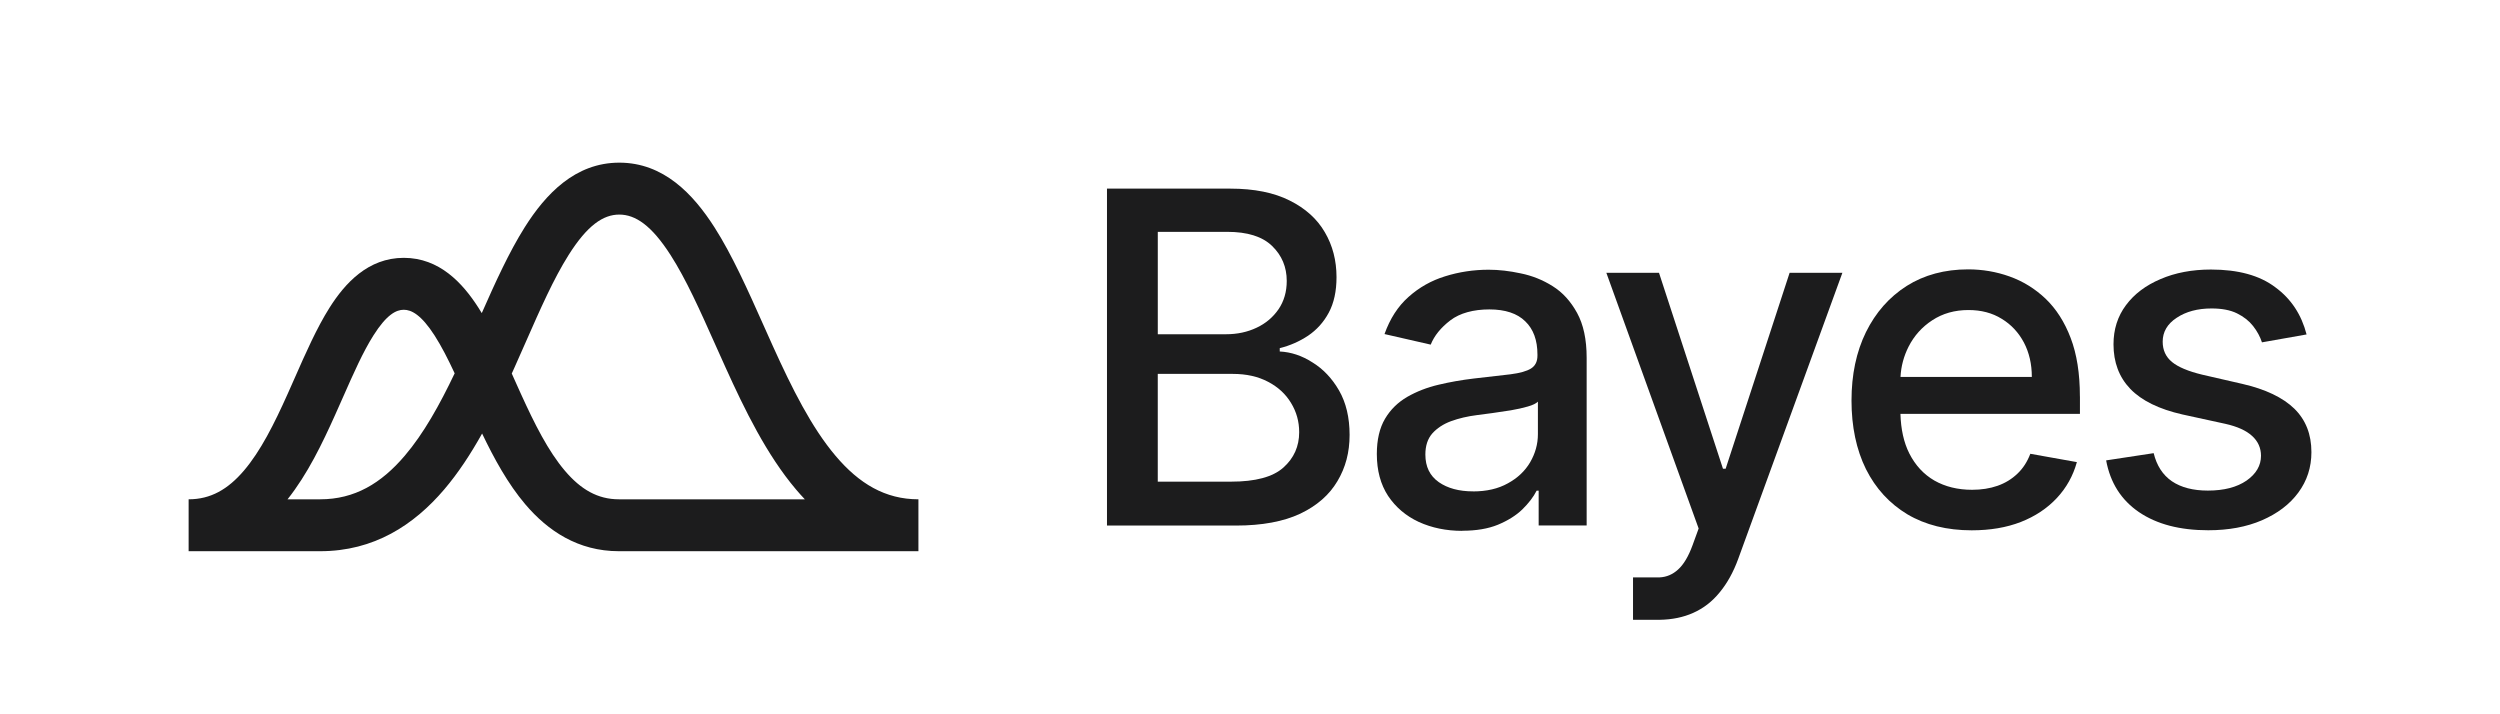 <?xml version="1.0" encoding="UTF-8"?>
<svg id="_图层_1" data-name="图层 1" xmlns="http://www.w3.org/2000/svg" viewBox="0 0 1093.42 312.34">
  <defs>
    <style>
      .cls-1, .cls-2 {
        fill: #1c1c1d;
      }

      .cls-2 {
        fill-rule: evenodd;
      }
    </style>
  </defs>
  <path class="cls-2" d="M194.27,214.09c-13.24,15.53-30.69,26.99-54.23,26.99h-57.54v-22.7c9.64,0,17.18-4.36,24.17-12.53,7.29-8.53,13.21-20.35,19.14-33.57,1.04-2.32,2.09-4.69,3.15-7.1,4.68-10.63,9.61-21.82,15.18-30.62,6.74-10.66,16.84-21.79,32.46-21.79s25.76,11.07,32.59,21.72c.51.8,1.02,1.61,1.52,2.45,5.89-13.36,11.98-26.74,18.76-37.5,9.18-14.56,22.07-28.3,41.4-28.3s32.28,13.69,41.59,28.24c7.75,12.11,14.63,27.53,21.32,42.52,1.43,3.21,2.85,6.39,4.27,9.53,8.36,18.45,16.87,35.51,27.42,47.96,10.27,12.13,21.68,18.99,36.22,18.99v22.7h-130.99c-17.89,0-31.1-8.93-40.94-20.5-7.65-9.01-13.71-20.13-18.9-30.97-4.9,8.78-10.35,17.16-16.59,24.48ZM198.85,163.29c-6.59,13.82-13.56,26.35-21.85,36.07-10.3,12.08-21.92,19.02-36.96,19.02h-14.28c8.71-10.93,15.23-24.48,20.76-36.8,1.23-2.74,2.4-5.4,3.55-7.98,4.64-10.51,8.69-19.67,13.26-26.9,5.78-9.14,9.96-11.22,13.27-11.22s7.61,2.13,13.49,11.28c3.04,4.73,5.86,10.3,8.77,16.53ZM223.83,163.37c.32.71.64,1.42.95,2.13,1.02,2.28,2.03,4.53,3.03,6.73,6.02,13.24,11.98,25.1,19.25,33.65,6.99,8.23,14.38,12.5,23.63,12.5h81.32c-1.33-1.4-2.62-2.84-3.87-4.32-12.83-15.15-22.45-34.9-30.77-53.26-1.58-3.49-3.12-6.93-4.62-10.28-6.67-14.94-12.67-28.36-19.42-38.9-8.36-13.06-15.44-17.77-22.47-17.77s-13.96,4.66-22.19,17.71c-6.55,10.39-12.35,23.56-18.81,38.25-1.57,3.57-3.18,7.22-4.85,10.95-.39.87-.78,1.74-1.18,2.62Z"/>
  <path class="cls-1" d="M484.18,82.5h53.93c10.45,0,19.09,1.75,25.94,5.2,6.85,3.4,12,8.02,15.4,13.89,3.4,5.78,5.1,12.34,5.1,19.63,0,6.12-1.12,11.32-3.4,15.55-2.24,4.18-5.3,7.53-9.04,10.06-3.74,2.48-7.87,4.32-12.39,5.44v1.46c4.91.24,9.67,1.8,14.28,4.76,4.71,2.87,8.6,7,11.66,12.29,3.06,5.34,4.61,11.81,4.61,19.43s-1.75,14.28-5.34,20.26c-3.5,5.93-8.89,10.69-16.23,14.19-7.34,3.45-16.71,5.2-28.13,5.2h-56.41V82.5ZM506.38,210.66h32.06c10.64,0,18.27-2.04,22.88-6.17,4.62-4.13,6.9-9.28,6.9-15.45,0-4.66-1.17-8.89-3.55-12.78-2.33-3.89-5.68-7-10.06-9.28-4.32-2.28-9.43-3.45-15.4-3.45h-32.84v47.13ZM506.38,146.19h29.78c5,0,9.47-.97,13.46-2.87,4.03-1.89,7.19-4.62,9.57-8.06,2.38-3.5,3.59-7.63,3.59-12.39,0-6.07-2.14-11.17-6.41-15.3-4.27-4.13-10.78-6.17-19.63-6.17h-30.36v44.79Z"/>
  <path class="cls-1" d="M639.55,232.18c-7,0-13.31-1.31-19-3.89-5.64-2.62-10.15-6.46-13.46-11.42-3.26-5-4.91-11.08-4.91-18.32,0-6.22,1.21-11.37,3.59-15.4,2.38-4.03,5.64-7.19,9.72-9.57,4.08-2.33,8.65-4.13,13.65-5.3,5.05-1.21,10.15-2.09,15.4-2.72,6.61-.78,12-1.41,16.08-1.85,4.13-.53,7.1-1.36,8.99-2.53,1.85-1.17,2.82-3.01,2.82-5.59v-.49c0-6.27-1.75-11.13-5.34-14.57-3.5-3.45-8.74-5.2-15.69-5.2s-12.92,1.6-17.1,4.81c-4.13,3.16-7,6.7-8.55,10.59l-20.21-4.62c2.38-6.7,5.88-12.15,10.49-16.23,4.67-4.18,10.01-7.19,16.03-9.04,6.02-1.89,12.39-2.87,19.04-2.87,4.42,0,9.09.53,14.04,1.6,5,1.02,9.62,2.87,13.94,5.59,4.37,2.72,7.92,6.66,10.69,11.71,2.77,5.05,4.18,11.56,4.18,19.63v73.31h-20.99v-15.21h-.88c-1.41,2.77-3.5,5.49-6.27,8.21-2.77,2.67-6.37,4.91-10.69,6.7-4.28,1.75-9.47,2.62-15.6,2.62ZM644.26,214.93c5.93,0,11.03-1.17,15.25-3.55,4.28-2.33,7.48-5.39,9.72-9.18,2.23-3.84,3.4-7.92,3.4-12.29v-14.24c-.78.78-2.23,1.51-4.47,2.14-2.14.63-4.62,1.17-7.39,1.65-2.77.44-5.49.83-8.11,1.21-2.63.34-4.86.63-6.61.87-4.18.53-7.97,1.41-11.42,2.67-3.4,1.26-6.12,3.06-8.21,5.39-1.99,2.28-3.01,5.34-3.01,9.18,0,5.34,1.94,9.33,5.88,12.1,3.84,2.67,8.84,4.03,14.96,4.03Z"/>
  <path class="cls-1" d="M1008.79,146.28l-19.48,3.45c-.82-2.48-2.09-4.86-3.88-7.14-1.75-2.23-4.08-4.08-7.04-5.54-2.96-1.46-6.71-2.14-11.13-2.14-6.07,0-11.17,1.36-15.25,4.08-4.08,2.67-6.12,6.17-6.12,10.45,0,3.69,1.36,6.66,4.08,8.89,2.72,2.23,7.14,4.08,13.21,5.54l17.54,4.03c10.16,2.33,17.73,5.98,22.74,10.83,5,4.91,7.48,11.22,7.48,19.04,0,6.61-1.9,12.49-5.73,17.68-3.79,5.15-9.08,9.13-15.89,12.1-6.75,2.91-14.57,4.37-23.51,4.37-12.39,0-22.44-2.62-30.27-7.92-7.82-5.34-12.58-12.87-14.38-22.64l20.79-3.16c1.31,5.39,3.94,9.52,7.97,12.29,4.03,2.72,9.28,4.08,15.74,4.08,7.04,0,12.68-1.46,16.91-4.37,4.23-2.96,6.32-6.61,6.32-10.83,0-3.45-1.31-6.36-3.89-8.7-2.53-2.33-6.46-4.13-11.71-5.3l-18.7-4.08c-10.3-2.33-17.93-6.07-22.88-11.22-4.91-5.15-7.33-11.61-7.33-19.48,0-6.51,1.8-12.24,5.44-17.1,3.64-4.91,8.7-8.7,15.11-11.42,6.41-2.77,13.8-4.18,22.06-4.18,11.95,0,21.33,2.57,28.18,7.77,6.9,5.05,11.42,11.95,13.65,20.6Z"/>
  <path class="cls-1" d="M909.68,173.35c0-10.01-1.36-18.51-4.03-25.51-2.67-7.04-6.37-12.78-10.98-17.2-4.67-4.42-9.91-7.63-15.74-9.72-5.83-2.09-11.9-3.11-18.12-3.11-10.25,0-19.24,2.43-26.87,7.24-7.63,4.86-13.55,11.56-17.83,20.21-4.23,8.65-6.32,18.61-6.32,29.93s2.09,21.43,6.32,29.98c4.27,8.5,10.3,15.06,18.12,19.77,7.87,4.66,17.25,7,28.13,7,8.06,0,15.21-1.21,21.47-3.64,6.32-2.48,11.56-5.98,15.74-10.45,4.23-4.52,7.14-9.77,8.79-15.74l-20.36-3.64c-1.31,3.45-3.16,6.36-5.64,8.7-2.43,2.33-5.34,4.13-8.7,5.3-3.35,1.17-7.04,1.75-11.13,1.75-6.27,0-11.76-1.36-16.47-4.03-4.71-2.72-8.36-6.7-10.98-11.85-2.43-4.81-3.69-10.59-3.89-17.34h78.51v-7.63h-.05ZM831.22,164.89c.24-4.76,1.46-9.18,3.55-13.31,2.43-4.76,5.88-8.6,10.35-11.51,4.52-2.96,9.76-4.47,15.84-4.47,5.54,0,10.4,1.26,14.53,3.84,4.18,2.53,7.39,6.02,9.72,10.4,2.28,4.37,3.45,9.38,3.45,15.01h-57.43v.05Z"/>
  <path class="cls-1" d="M714.23,271.14v-18.61h11.66c3.06-.15,5.73-1.31,8.06-3.45,2.38-2.14,4.52-5.68,6.31-10.59l2.67-7.34-40.37-111.84h23.03l27.98,85.7h1.17l27.98-85.7h23.08l-45.57,125.15c-2.09,5.73-4.81,10.64-8.06,14.57-3.25,4.03-7.14,7.04-11.66,9.04-4.23,1.89-9.08,2.92-14.62,3.01h-11.66v.05Z"/>
</svg>